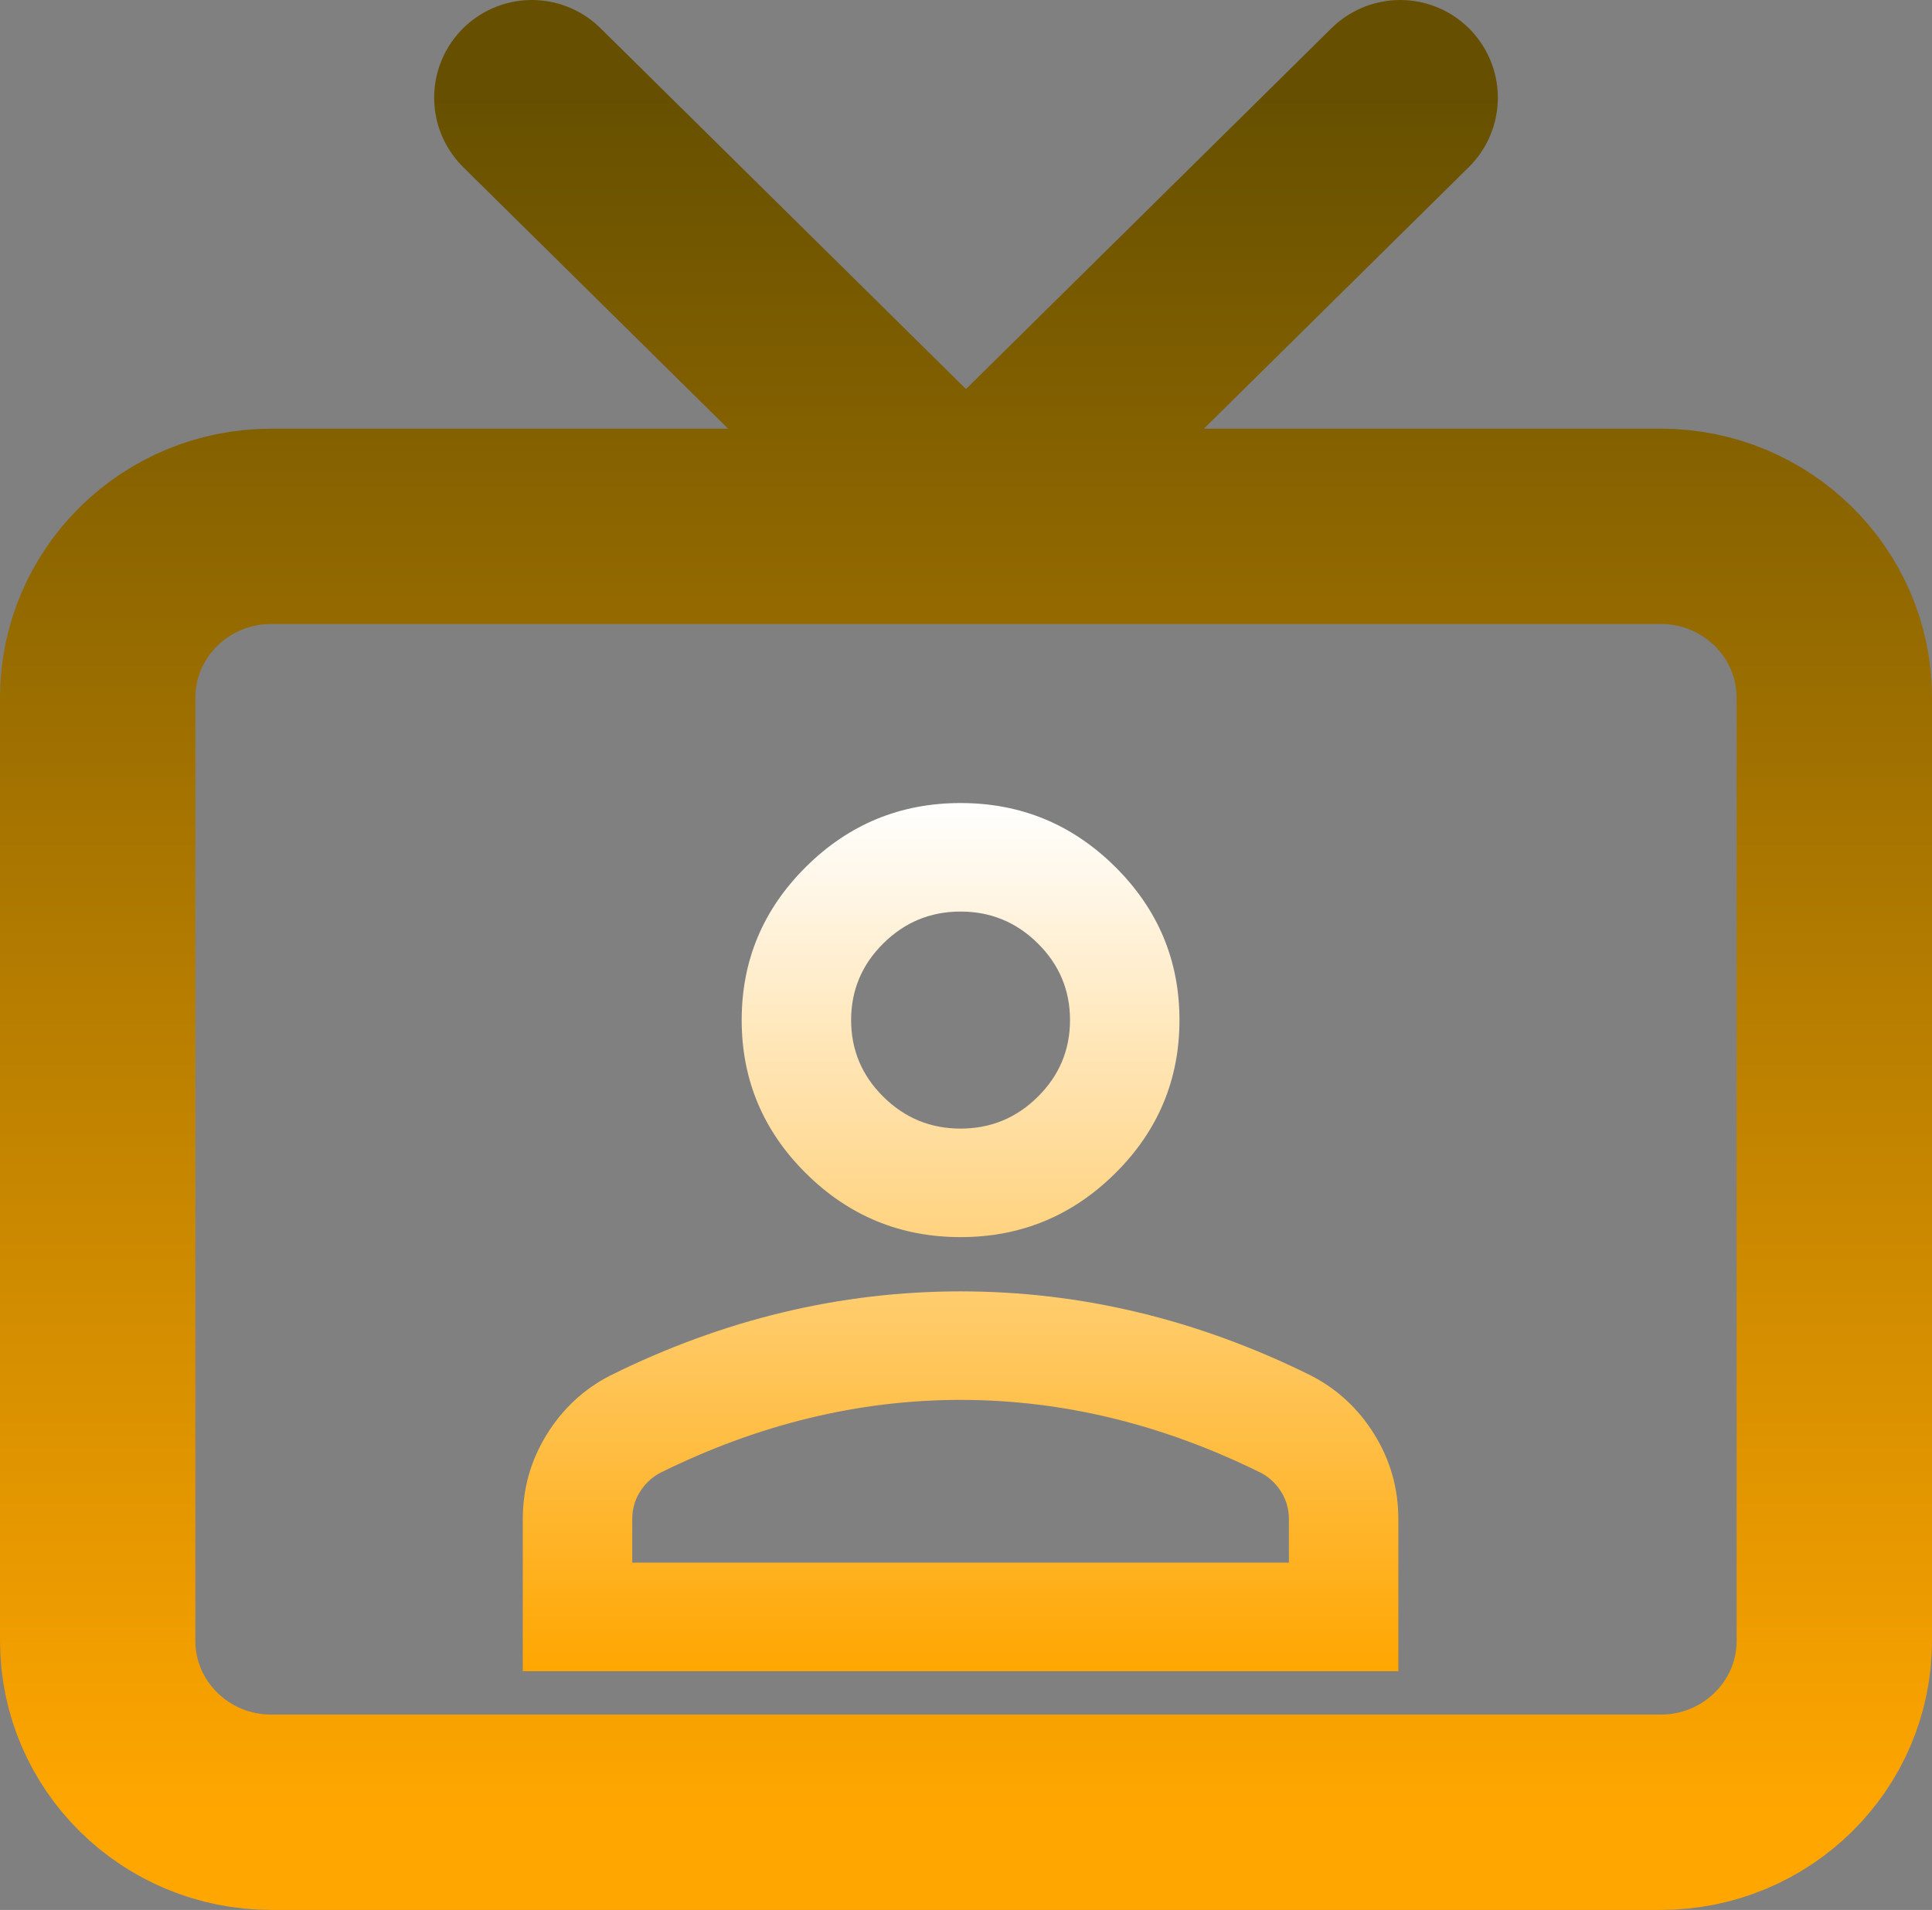 <svg width="178" height="176" viewBox="0 0 178 176" fill="none" xmlns="http://www.w3.org/2000/svg">
<rect x="0" y="0" width="178" height="176" fill="#808080" stroke="none"/>
<path d="M129 9L89 48.5L49 9M25 48.5H153C161.837 48.5 169 55.574 169 64.3V151.2C169 159.926 161.837 167 153 167H25C16.163 167 9 159.926 9 151.2V64.3C9 55.574 16.163 48.5 25 48.5Z" stroke="url(#paint0_linear_0_1)" stroke-width="18" stroke-linecap="round" stroke-linejoin="round"/>
<path d="M88.5 114C82.954 114 78.206 112.042 74.257 108.125C70.308 104.208 68.333 99.5 68.333 94C68.333 88.5 70.308 83.792 74.257 79.875C78.206 75.958 82.954 74 88.5 74C94.046 74 98.793 75.958 102.743 79.875C106.692 83.792 108.667 88.5 108.667 94C108.667 99.5 106.692 104.208 102.743 108.125C98.793 112.042 94.046 114 88.5 114ZM48.166 154V140C48.166 137.167 48.902 134.562 50.372 132.188C51.843 129.812 53.796 128 56.233 126.75C61.443 124.167 66.737 122.229 72.114 120.938C77.492 119.646 82.954 119 88.5 119C94.046 119 99.507 119.646 104.885 120.938C110.263 122.229 115.557 124.167 120.767 126.75C123.203 128 125.157 129.812 126.627 132.188C128.098 134.562 128.833 137.167 128.833 140V154H48.166ZM58.25 144H118.75V140C118.75 139.083 118.519 138.25 118.057 137.5C117.594 136.75 116.985 136.167 116.229 135.75C111.692 133.5 107.112 131.813 102.49 130.688C97.869 129.563 93.205 129 88.5 129C83.794 129 79.131 129.563 74.509 130.688C69.888 131.813 65.308 133.5 60.771 135.75C60.014 136.167 59.405 136.75 58.943 137.5C58.481 138.25 58.25 139.083 58.25 140V144ZM88.5 104C91.273 104 93.647 103.021 95.621 101.062C97.596 99.104 98.583 96.75 98.583 94C98.583 91.25 97.596 88.896 95.621 86.938C93.647 84.979 91.273 84 88.5 84C85.727 84 83.353 84.979 81.379 86.938C79.404 88.896 78.416 91.25 78.416 94C78.416 96.75 79.404 99.104 81.379 101.062C83.353 103.021 85.727 104 88.5 104Z" fill="url(#paint1_linear_0_1)"/>
<defs>
<linearGradient id="paint0_linear_0_1" x1="89" y1="9" x2="89" y2="167" gradientUnits="userSpaceOnUse">
<stop stop-color="#665000"/>
<stop offset="1" stop-color="#FFA600"/>
</linearGradient>
<linearGradient id="paint1_linear_0_1" x1="88.5" y1="74" x2="88.5" y2="154" gradientUnits="userSpaceOnUse">
<stop stop-color="white"/>
<stop offset="1" stop-color="#FFA600"/>
</linearGradient>
</defs>
</svg>
